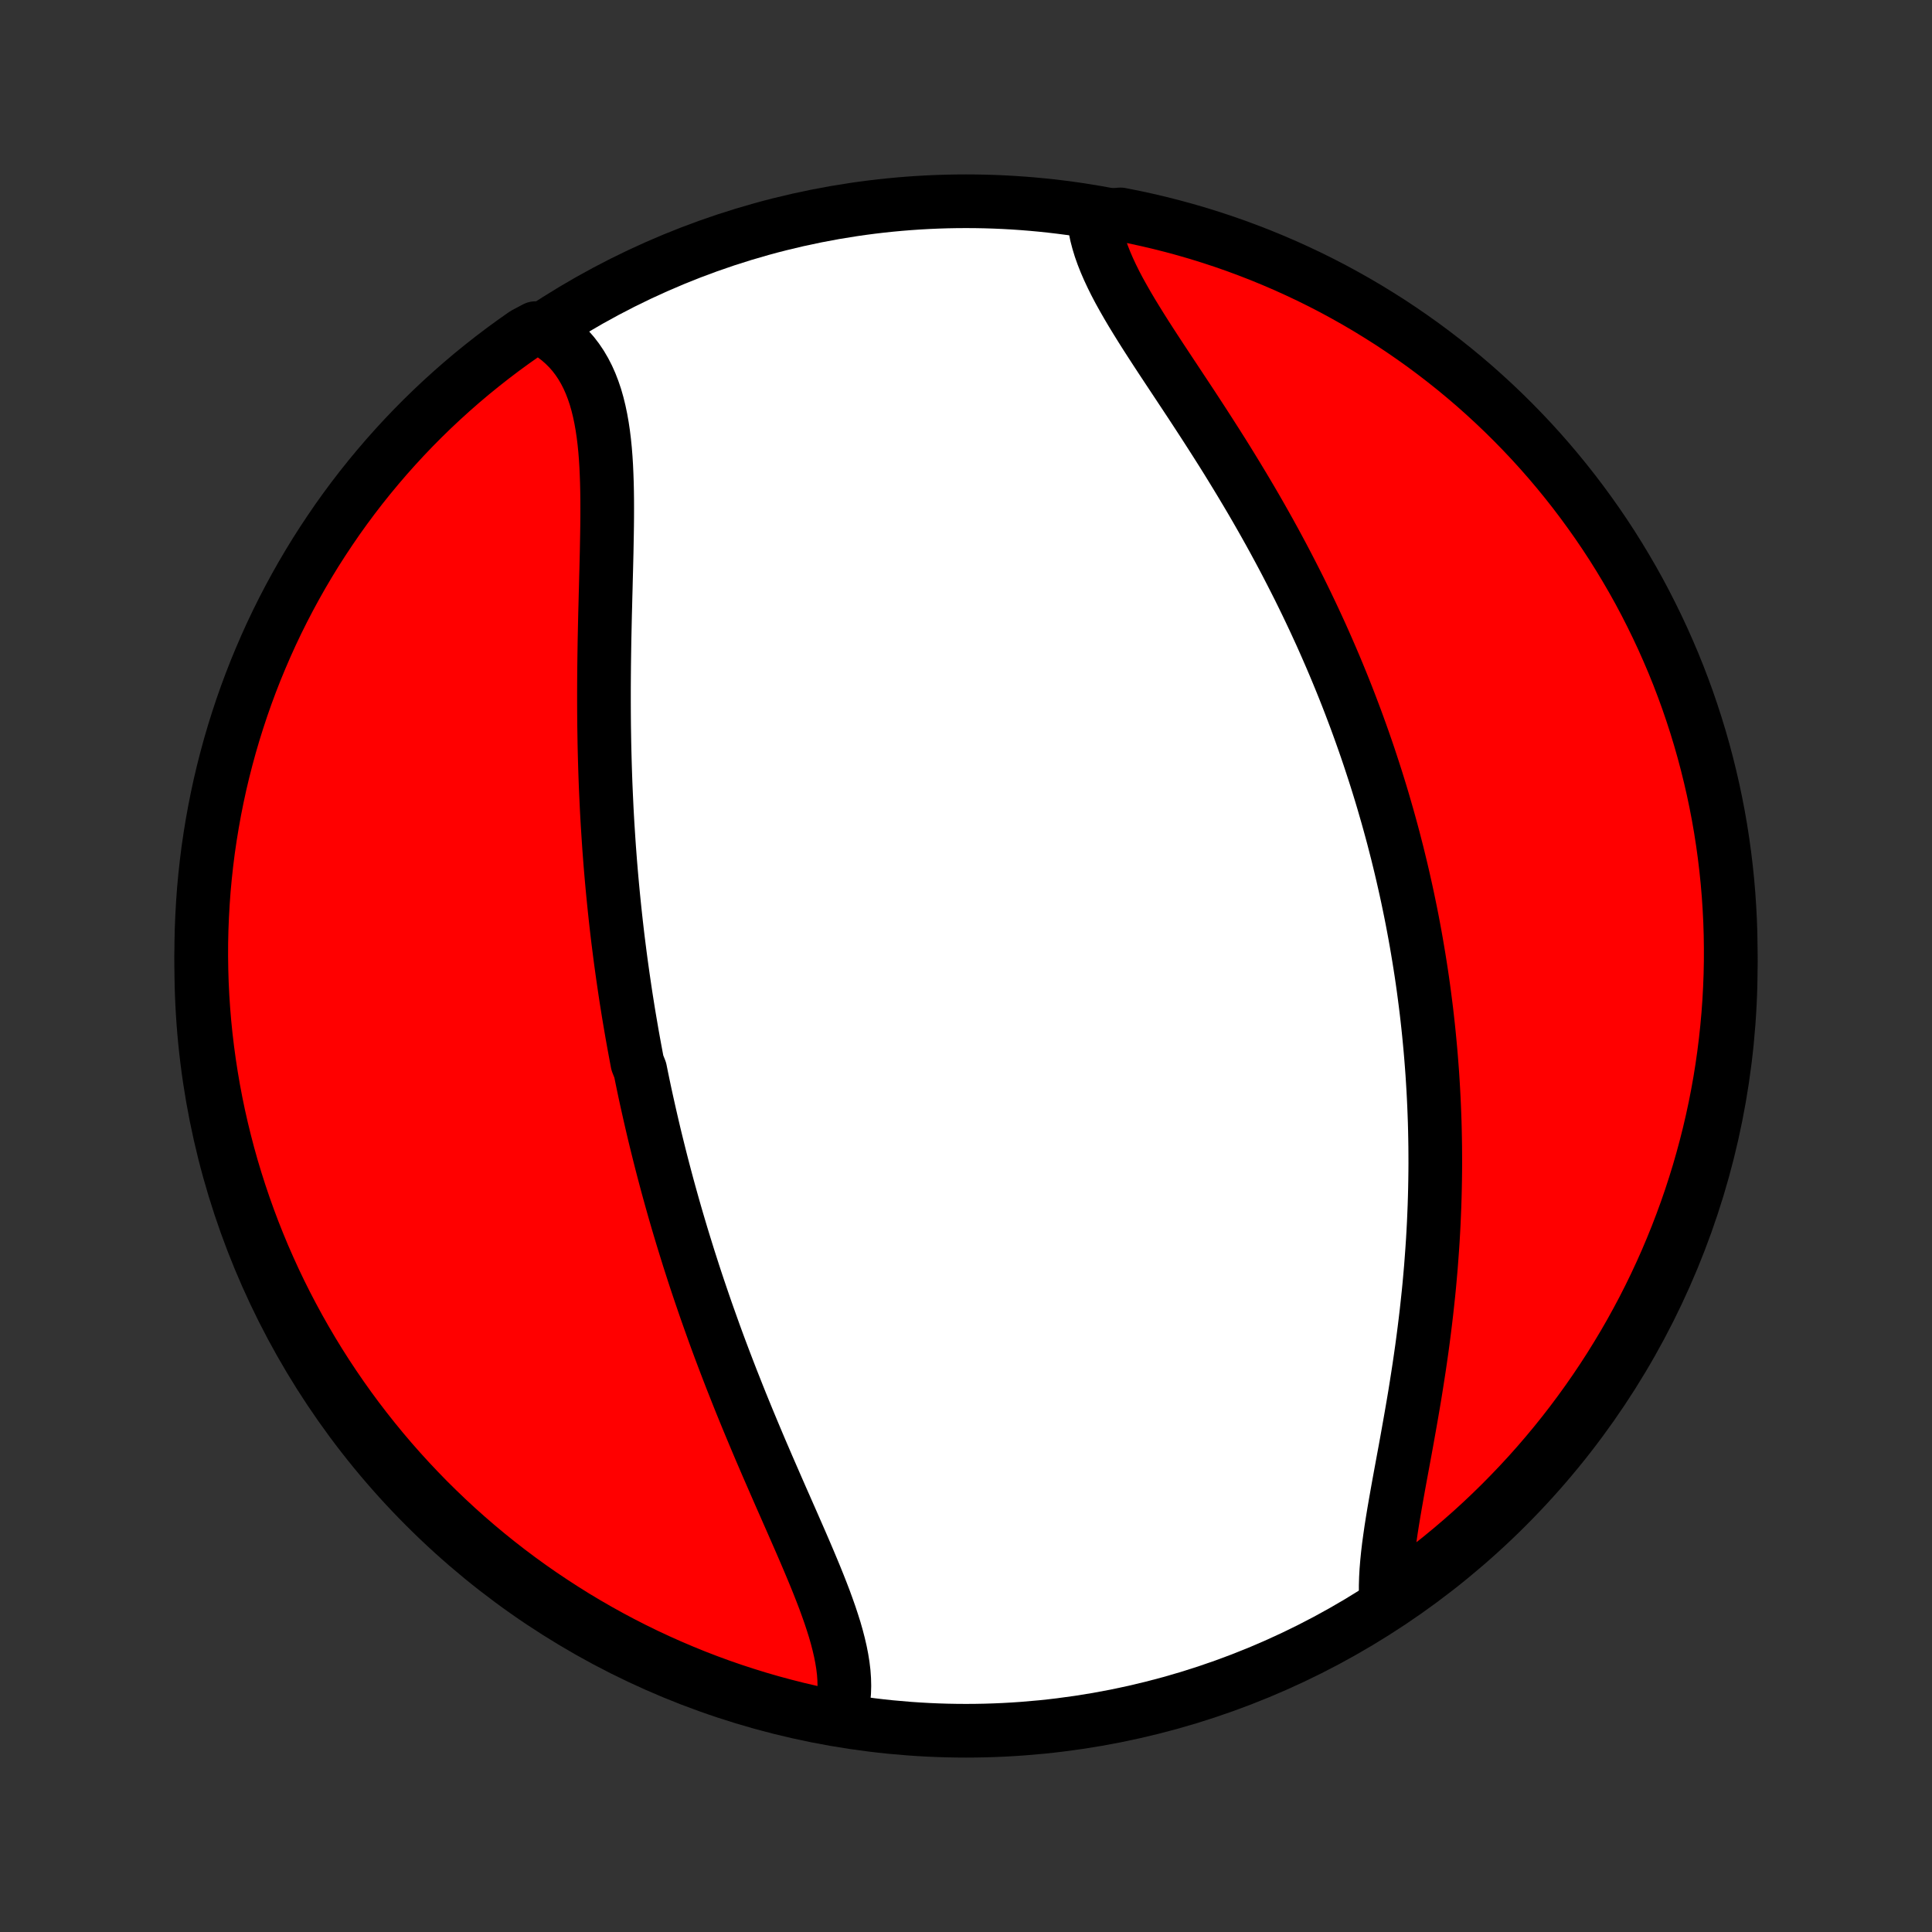 <?xml version="1.0" encoding="utf-8" standalone="no"?>
<!DOCTYPE svg PUBLIC "-//W3C//DTD SVG 1.1//EN"
  "http://www.w3.org/Graphics/SVG/1.1/DTD/svg11.dtd">
<!-- Created with matplotlib (http://matplotlib.org/) -->
<svg height="72pt" version="1.1" viewBox="0 0 72 72" width="72pt" xmlns="http://www.w3.org/2000/svg" xmlns:xlink="http://www.w3.org/1999/xlink">
 <rect x="0" y="0" width="72" height="72" fill="#333333" stroke="none"/>
 <defs>
  <style type="text/css">
*{stroke-linecap:butt;stroke-linejoin:round;}
  </style>
 </defs>
 <g id="figure_1">
  <g id="patch_1">
   <path d="
M0 72
L72 72
L72 0
L0 0
z
" style="fill:none;"/>
  </g>
  <g id="axes_1">
   <g id="PatchCollection_1">
    <defs>
     <path d="
M36 -7.5
C43.558 -7.5 50.808 -10.503 56.153 -15.848
C61.497 -21.192 64.5 -28.442 64.5 -36
C64.5 -43.558 61.497 -50.808 56.153 -56.153
C50.808 -61.497 43.558 -64.5 36 -64.5
C28.442 -64.5 21.192 -61.497 15.848 -56.153
C10.503 -50.808 7.5 -43.558 7.5 -36
C7.5 -28.442 10.503 -21.192 15.848 -15.848
C21.192 -10.503 28.442 -7.5 36 -7.5
z
" id="C0_0_a811fe30f3"/>
     <path d="
M31.283 -7.996
L31.351 -8.221
L31.402 -8.452
L31.438 -8.687
L31.46 -8.928
L31.467 -9.172
L31.461 -9.422
L31.443 -9.675
L31.412 -9.932
L31.37 -10.193
L31.318 -10.457
L31.256 -10.724
L31.186 -10.994
L31.108 -11.267
L31.021 -11.543
L30.929 -11.821
L30.83 -12.101
L30.727 -12.384
L30.618 -12.668
L30.505 -12.955
L30.389 -13.243
L30.269 -13.532
L30.147 -13.823
L30.023 -14.114
L29.897 -14.407
L29.769 -14.701
L29.64 -14.995
L29.511 -15.29
L29.381 -15.585
L29.251 -15.881
L29.12 -16.177
L28.99 -16.474
L28.861 -16.77
L28.732 -17.066
L28.603 -17.362
L28.476 -17.658
L28.349 -17.953
L28.224 -18.248
L28.1 -18.543
L27.977 -18.837
L27.855 -19.131
L27.735 -19.424
L27.616 -19.716
L27.499 -20.008
L27.384 -20.299
L27.269 -20.589
L27.157 -20.878
L27.046 -21.167
L26.937 -21.454
L26.829 -21.741
L26.723 -22.027
L26.619 -22.312
L26.517 -22.597
L26.416 -22.88
L26.316 -23.163
L26.219 -23.444
L26.123 -23.725
L26.028 -24.005
L25.935 -24.284
L25.844 -24.562
L25.755 -24.839
L25.666 -25.116
L25.58 -25.392
L25.495 -25.667
L25.411 -25.941
L25.329 -26.215
L25.248 -26.488
L25.169 -26.76
L25.091 -27.032
L25.015 -27.303
L24.94 -27.573
L24.866 -27.843
L24.794 -28.113
L24.723 -28.382
L24.653 -28.651
L24.585 -28.919
L24.518 -29.187
L24.452 -29.454
L24.387 -29.722
L24.324 -29.989
L24.262 -30.256
L24.201 -30.523
L24.141 -30.79
L24.082 -31.056
L24.024 -31.323
L23.968 -31.59
L23.913 -31.856
L23.859 -32.123
L23.753 -32.39
L23.703 -32.657
L23.653 -32.925
L23.604 -33.193
L23.556 -33.461
L23.51 -33.729
L23.464 -33.998
L23.419 -34.267
L23.376 -34.537
L23.333 -34.808
L23.292 -35.079
L23.252 -35.35
L23.212 -35.623
L23.174 -35.896
L23.136 -36.17
L23.1 -36.444
L23.065 -36.72
L23.03 -36.996
L22.997 -37.274
L22.965 -37.552
L22.934 -37.831
L22.904 -38.112
L22.875 -38.394
L22.847 -38.676
L22.82 -38.96
L22.794 -39.245
L22.769 -39.532
L22.745 -39.819
L22.723 -40.108
L22.701 -40.398
L22.681 -40.69
L22.662 -40.983
L22.643 -41.278
L22.626 -41.574
L22.61 -41.871
L22.596 -42.17
L22.582 -42.471
L22.569 -42.773
L22.558 -43.076
L22.548 -43.381
L22.539 -43.688
L22.531 -43.996
L22.524 -44.306
L22.519 -44.617
L22.514 -44.929
L22.511 -45.244
L22.509 -45.559
L22.508 -45.877
L22.508 -46.195
L22.509 -46.515
L22.511 -46.836
L22.514 -47.158
L22.518 -47.482
L22.523 -47.807
L22.528 -48.132
L22.535 -48.459
L22.542 -48.786
L22.549 -49.114
L22.558 -49.443
L22.566 -49.772
L22.575 -50.102
L22.583 -50.431
L22.592 -50.761
L22.6 -51.09
L22.608 -51.419
L22.614 -51.747
L22.62 -52.074
L22.625 -52.4
L22.628 -52.725
L22.629 -53.048
L22.628 -53.37
L22.624 -53.689
L22.617 -54.005
L22.606 -54.319
L22.592 -54.629
L22.573 -54.935
L22.549 -55.238
L22.519 -55.536
L22.483 -55.829
L22.44 -56.117
L22.39 -56.399
L22.332 -56.675
L22.266 -56.944
L22.191 -57.207
L22.105 -57.461
L22.01 -57.708
L21.904 -57.946
L21.786 -58.176
L21.657 -58.396
L21.516 -58.606
L21.363 -58.806
L21.197 -58.995
L21.018 -59.173
L20.827 -59.341
L20.623 -59.496
L20.407 -59.64
L19.955 -59.771
L19.546 -59.554
L19.142 -59.27
L18.744 -58.98
L18.351 -58.682
L17.963 -58.377
L17.58 -58.066
L17.204 -57.748
L16.833 -57.423
L16.468 -57.092
L16.108 -56.754
L15.755 -56.41
L15.408 -56.06
L15.067 -55.703
L14.733 -55.341
L14.405 -54.973
L14.084 -54.599
L13.769 -54.219
L13.461 -53.834
L13.16 -53.443
L12.866 -53.047
L12.579 -52.646
L12.3 -52.239
L12.027 -51.828
L11.761 -51.412
L11.504 -50.992
L11.253 -50.566
L11.01 -50.136
L10.775 -49.702
L10.547 -49.264
L10.327 -48.822
L10.115 -48.376
L9.911 -47.926
L9.715 -47.472
L9.526 -47.015
L9.346 -46.555
L9.174 -46.091
L9.01 -45.624
L8.855 -45.155
L8.707 -44.682
L8.568 -44.207
L8.438 -43.73
L8.315 -43.25
L8.201 -42.768
L8.096 -42.283
L7.999 -41.797
L7.911 -41.309
L7.831 -40.82
L7.759 -40.329
L7.697 -39.837
L7.643 -39.343
L7.597 -38.849
L7.561 -38.353
L7.533 -37.857
L7.513 -37.361
L7.502 -36.864
L7.5 -36.367
L7.507 -35.869
L7.522 -35.372
L7.546 -34.874
L7.579 -34.378
L7.62 -33.881
L7.67 -33.386
L7.729 -32.891
L7.796 -32.397
L7.872 -31.904
L7.956 -31.412
L8.049 -30.922
L8.15 -30.433
L8.26 -29.947
L8.379 -29.461
L8.505 -28.978
L8.64 -28.497
L8.784 -28.019
L8.936 -27.542
L9.096 -27.069
L9.264 -26.598
L9.44 -26.13
L9.625 -25.664
L9.817 -25.202
L10.018 -24.744
L10.226 -24.288
L10.442 -23.837
L10.666 -23.389
L10.898 -22.945
L11.137 -22.505
L11.384 -22.069
L11.638 -21.637
L11.9 -21.209
L12.169 -20.786
L12.446 -20.368
L12.729 -19.955
L13.02 -19.546
L13.318 -19.142
L13.623 -18.744
L13.934 -18.351
L14.252 -17.963
L14.577 -17.58
L14.908 -17.204
L15.246 -16.833
L15.59 -16.468
L15.94 -16.108
L16.297 -15.755
L16.659 -15.408
L17.027 -15.067
L17.401 -14.733
L17.781 -14.405
L18.166 -14.084
L18.557 -13.769
L18.953 -13.461
L19.354 -13.16
L19.761 -12.866
L20.172 -12.579
L20.588 -12.3
L21.009 -12.027
L21.434 -11.761
L21.863 -11.504
L22.298 -11.253
L22.736 -11.01
L23.178 -10.775
L23.624 -10.547
L24.074 -10.327
L24.528 -10.115
L24.985 -9.911
L25.445 -9.715
L25.909 -9.526
L26.376 -9.346
L26.845 -9.174
L27.318 -9.01
L27.793 -8.855
L28.27 -8.707
L28.75 -8.568
L29.232 -8.438
L29.716 -8.315
L30.203 -8.201
L30.691 -8.096
z
" id="C0_1_4c7c8f2b31"/>
     <path d="
M51.651 -12.368
L51.641 -12.633
L51.641 -12.906
L51.649 -13.186
L51.665 -13.472
L51.689 -13.765
L51.719 -14.064
L51.755 -14.368
L51.797 -14.677
L51.842 -14.99
L51.892 -15.308
L51.945 -15.63
L52.001 -15.955
L52.059 -16.284
L52.118 -16.615
L52.179 -16.949
L52.241 -17.285
L52.303 -17.622
L52.366 -17.962
L52.428 -18.303
L52.489 -18.645
L52.55 -18.988
L52.61 -19.331
L52.669 -19.675
L52.727 -20.019
L52.782 -20.363
L52.836 -20.707
L52.889 -21.051
L52.939 -21.394
L52.988 -21.737
L53.034 -22.079
L53.078 -22.42
L53.12 -22.76
L53.16 -23.099
L53.197 -23.437
L53.233 -23.774
L53.266 -24.109
L53.296 -24.443
L53.325 -24.776
L53.35 -25.107
L53.374 -25.437
L53.396 -25.765
L53.415 -26.092
L53.432 -26.417
L53.446 -26.74
L53.459 -27.062
L53.469 -27.382
L53.477 -27.701
L53.483 -28.018
L53.487 -28.333
L53.489 -28.647
L53.488 -28.959
L53.486 -29.27
L53.481 -29.579
L53.475 -29.886
L53.467 -30.192
L53.456 -30.496
L53.444 -30.799
L53.43 -31.101
L53.414 -31.401
L53.396 -31.7
L53.377 -31.997
L53.355 -32.293
L53.332 -32.588
L53.307 -32.882
L53.28 -33.174
L53.252 -33.465
L53.222 -33.755
L53.19 -34.044
L53.157 -34.332
L53.121 -34.619
L53.084 -34.905
L53.046 -35.19
L53.006 -35.474
L52.964 -35.758
L52.92 -36.041
L52.875 -36.322
L52.828 -36.604
L52.78 -36.884
L52.73 -37.164
L52.678 -37.444
L52.625 -37.723
L52.57 -38.001
L52.513 -38.279
L52.455 -38.557
L52.395 -38.834
L52.333 -39.111
L52.27 -39.388
L52.205 -39.665
L52.138 -39.941
L52.07 -40.218
L51.999 -40.494
L51.928 -40.77
L51.854 -41.046
L51.778 -41.323
L51.701 -41.599
L51.621 -41.876
L51.541 -42.152
L51.458 -42.429
L51.373 -42.706
L51.286 -42.984
L51.197 -43.261
L51.106 -43.539
L51.014 -43.818
L50.919 -44.097
L50.822 -44.376
L50.723 -44.656
L50.622 -44.936
L50.519 -45.217
L50.413 -45.498
L50.306 -45.78
L50.196 -46.063
L50.084 -46.346
L49.969 -46.63
L49.852 -46.915
L49.733 -47.2
L49.611 -47.486
L49.487 -47.772
L49.361 -48.059
L49.232 -48.348
L49.1 -48.636
L48.966 -48.926
L48.829 -49.216
L48.69 -49.507
L48.548 -49.798
L48.404 -50.09
L48.256 -50.383
L48.106 -50.677
L47.954 -50.971
L47.799 -51.266
L47.641 -51.561
L47.481 -51.857
L47.318 -52.153
L47.152 -52.45
L46.984 -52.747
L46.813 -53.045
L46.64 -53.343
L46.464 -53.641
L46.286 -53.939
L46.106 -54.237
L45.924 -54.535
L45.74 -54.834
L45.554 -55.132
L45.366 -55.429
L45.176 -55.727
L44.986 -56.023
L44.794 -56.32
L44.601 -56.616
L44.408 -56.911
L44.214 -57.205
L44.02 -57.498
L43.827 -57.79
L43.634 -58.081
L43.443 -58.37
L43.253 -58.658
L43.065 -58.945
L42.88 -59.23
L42.698 -59.513
L42.52 -59.795
L42.347 -60.074
L42.178 -60.351
L42.015 -60.627
L41.859 -60.9
L41.709 -61.17
L41.568 -61.438
L41.436 -61.704
L41.313 -61.967
L41.2 -62.228
L41.098 -62.486
L41.008 -62.74
L40.931 -62.992
L40.866 -63.241
L40.816 -63.487
L40.779 -63.729
L41.269 -63.968
L41.757 -64.009
L42.243 -63.913
L42.727 -63.808
L43.209 -63.695
L43.69 -63.573
L44.167 -63.443
L44.643 -63.305
L45.115 -63.158
L45.585 -63.003
L46.052 -62.84
L46.516 -62.668
L46.977 -62.489
L47.434 -62.301
L47.888 -62.106
L48.338 -61.902
L48.785 -61.691
L49.227 -61.472
L49.666 -61.245
L50.1 -61.01
L50.53 -60.768
L50.956 -60.518
L51.377 -60.26
L51.794 -59.996
L52.205 -59.724
L52.612 -59.444
L53.014 -59.158
L53.41 -58.864
L53.801 -58.564
L54.187 -58.257
L54.567 -57.943
L54.942 -57.622
L55.31 -57.295
L55.673 -56.961
L56.03 -56.621
L56.381 -56.274
L56.725 -55.922
L57.064 -55.563
L57.396 -55.198
L57.721 -54.828
L58.04 -54.451
L58.352 -54.069
L58.657 -53.682
L58.955 -53.289
L59.246 -52.891
L59.531 -52.488
L59.808 -52.08
L60.078 -51.667
L60.34 -51.249
L60.595 -50.826
L60.843 -50.399
L61.083 -49.968
L61.315 -49.532
L61.539 -49.092
L61.756 -48.648
L61.965 -48.201
L62.166 -47.749
L62.36 -47.294
L62.545 -46.836
L62.722 -46.374
L62.891 -45.91
L63.051 -45.442
L63.204 -44.971
L63.348 -44.498
L63.484 -44.021
L63.611 -43.543
L63.73 -43.062
L63.841 -42.579
L63.943 -42.094
L64.037 -41.607
L64.122 -41.119
L64.198 -40.629
L64.266 -40.137
L64.325 -39.645
L64.376 -39.151
L64.418 -38.656
L64.451 -38.16
L64.476 -37.664
L64.492 -37.167
L64.499 -36.67
L64.498 -36.173
L64.488 -35.675
L64.469 -35.178
L64.442 -34.681
L64.406 -34.184
L64.361 -33.688
L64.308 -33.193
L64.246 -32.698
L64.176 -32.205
L64.097 -31.712
L64.009 -31.221
L63.913 -30.731
L63.808 -30.243
L63.695 -29.757
L63.573 -29.273
L63.443 -28.791
L63.305 -28.31
L63.158 -27.833
L63.003 -27.357
L62.84 -26.885
L62.668 -26.415
L62.489 -25.948
L62.301 -25.484
L62.106 -25.023
L61.902 -24.566
L61.691 -24.112
L61.472 -23.662
L61.245 -23.215
L61.01 -22.773
L60.768 -22.334
L60.518 -21.9
L60.26 -21.47
L59.996 -21.044
L59.724 -20.623
L59.444 -20.206
L59.158 -19.795
L58.864 -19.388
L58.564 -18.986
L58.257 -18.59
L57.943 -18.199
L57.622 -17.813
L57.295 -17.433
L56.961 -17.058
L56.621 -16.69
L56.274 -16.327
L55.922 -15.97
L55.563 -15.619
L55.198 -15.274
L54.828 -14.936
L54.451 -14.604
L54.069 -14.279
L53.682 -13.96
L53.289 -13.648
L52.891 -13.343
L52.488 -13.045
z
" id="C0_2_e19a5688d9"/>
    </defs>
    <g clip-path="url(#p1bffca34e9)">
     <use style="fill:#ffffff;stroke:#000000;stroke-width:2.0;" x="0.0" xlink:href="#C0_0_a811fe30f3" y="72.0"/>
    </g>
    <g clip-path="url(#p1bffca34e9)">
     <use style="fill:#ff0000;stroke:#000000;stroke-width:2.0;" x="0.0" xlink:href="#C0_1_4c7c8f2b31" y="72.0"/>
    </g>
    <g clip-path="url(#p1bffca34e9)">
     <use style="fill:#ff0000;stroke:#000000;stroke-width:2.0;" x="0.0" xlink:href="#C0_2_e19a5688d9" y="72.0"/>
    </g>
   </g>
  </g>
 </g>
 <defs>
  <clipPath id="p1bffca34e9">
   <rect height="72.0" width="72.0" x="0.0" y="0.0"/>
  </clipPath>
 </defs>
</svg>
